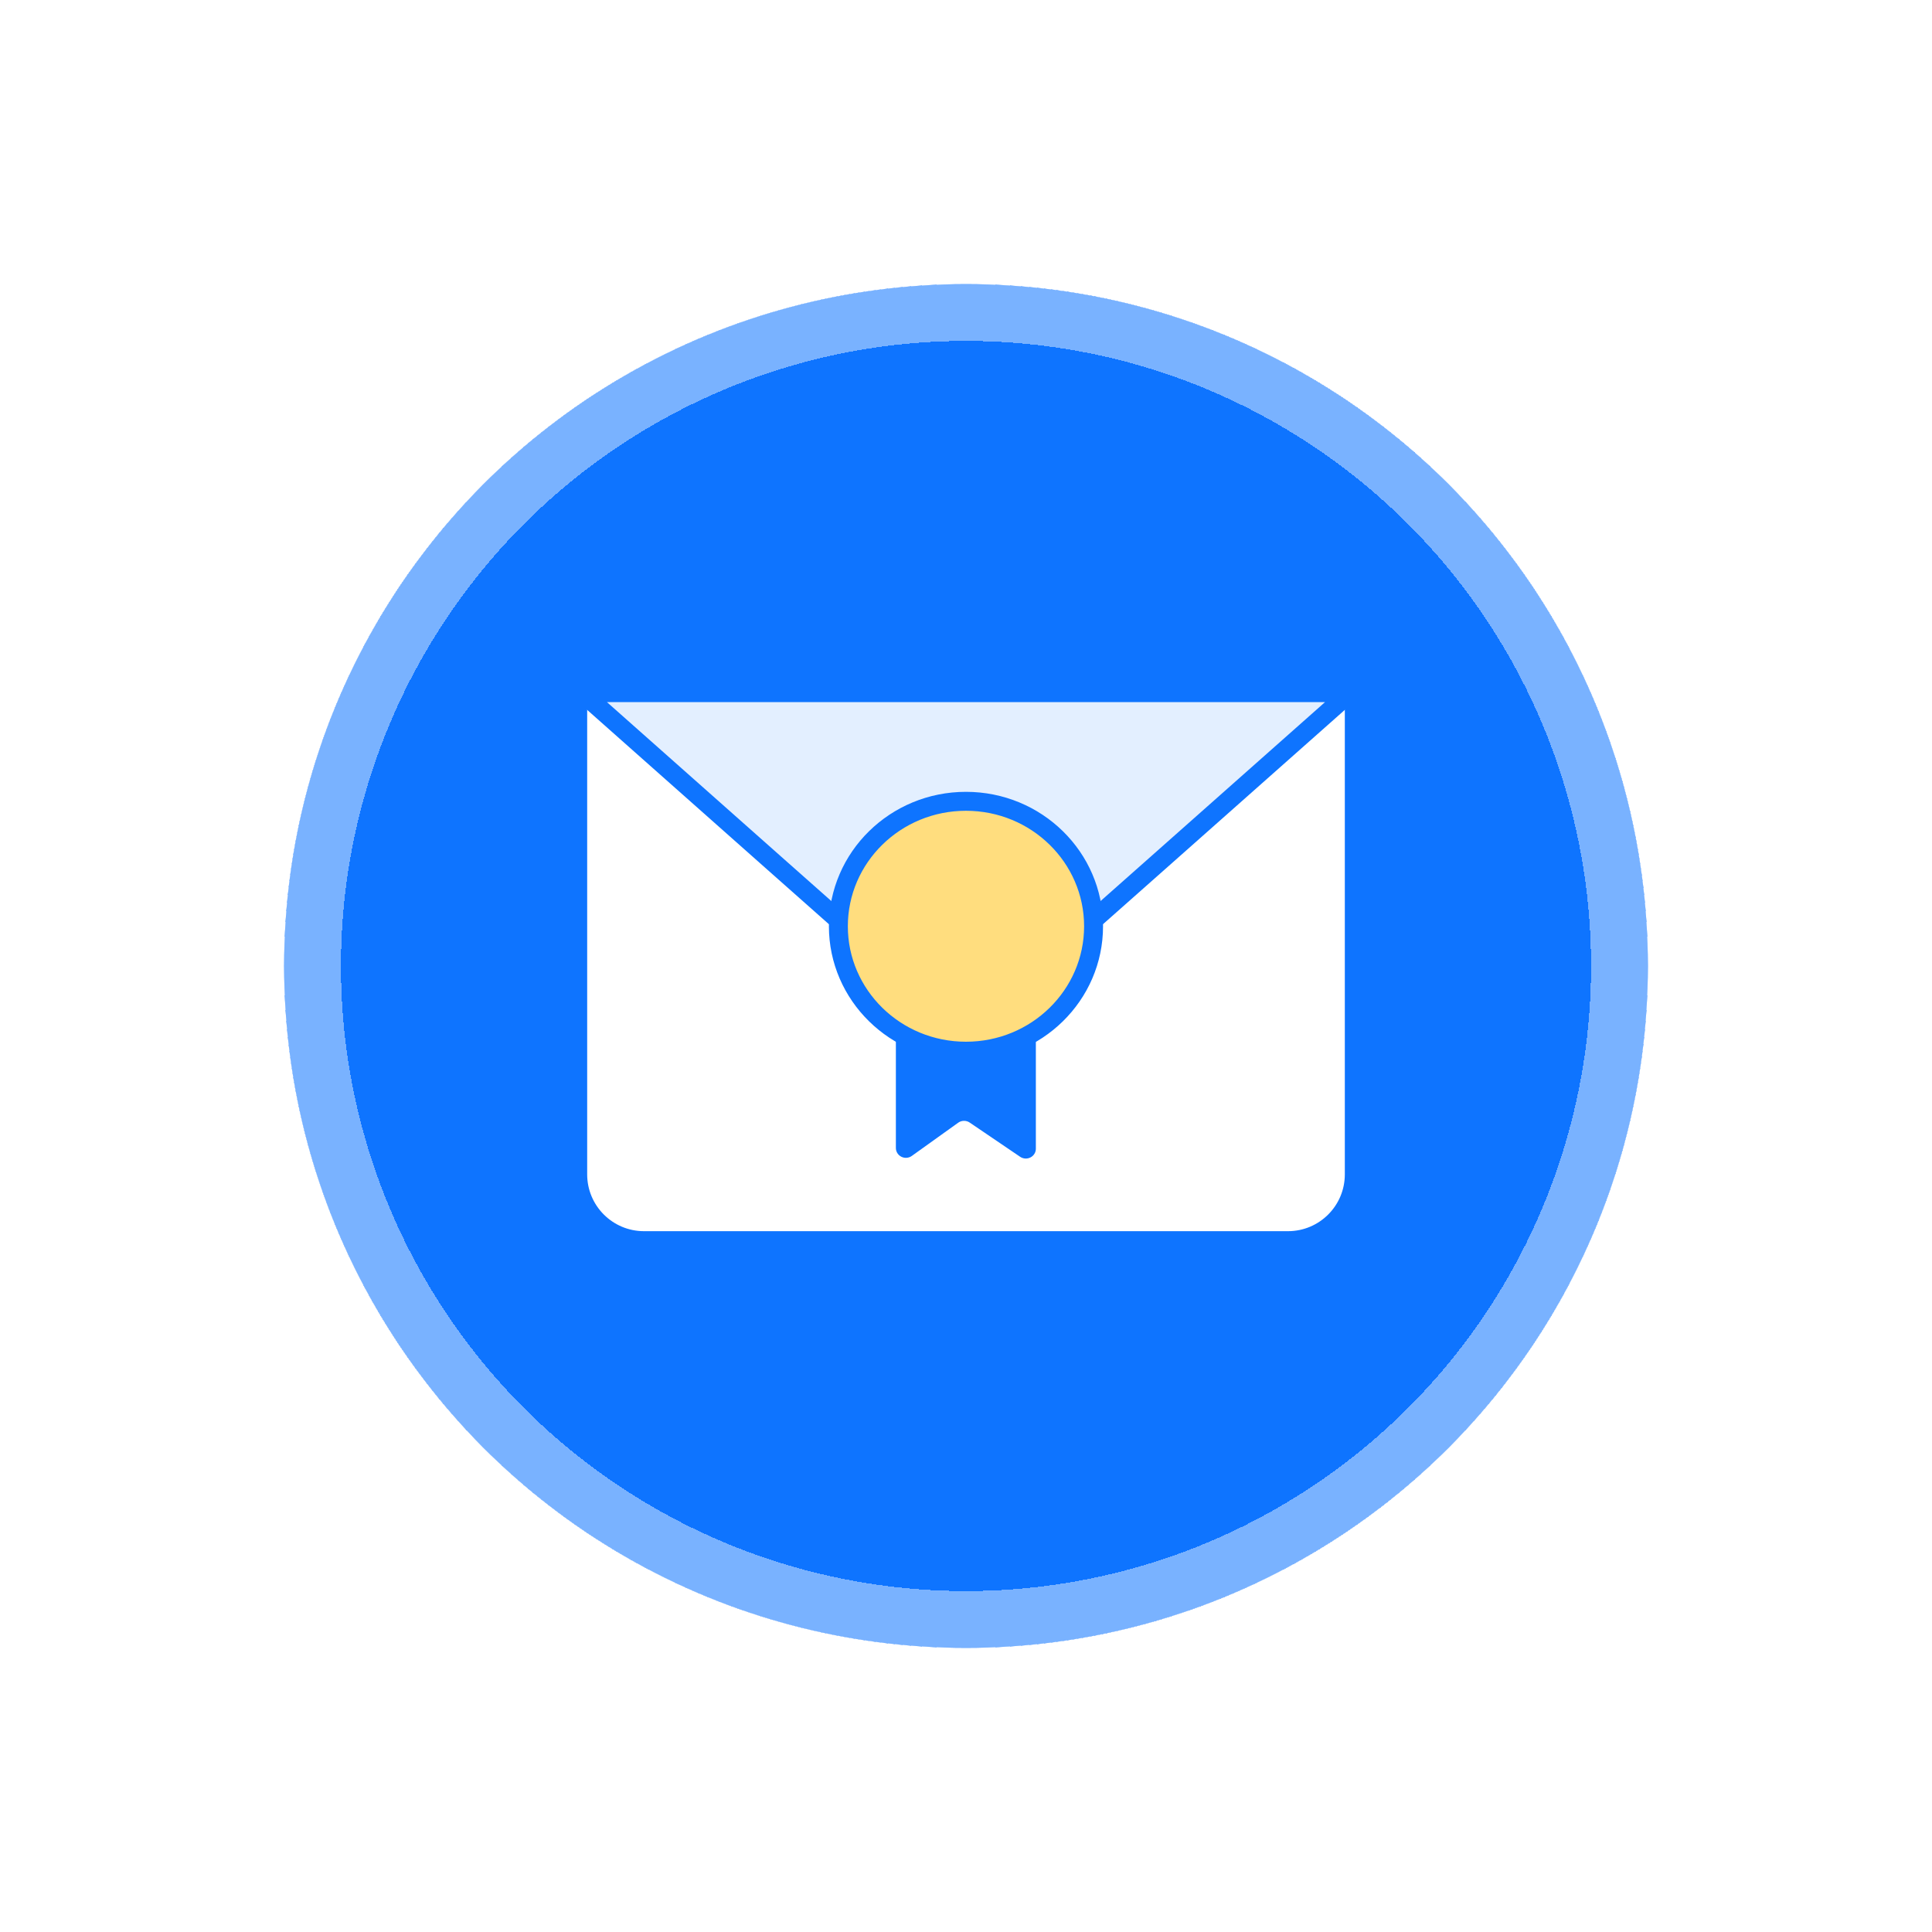 <svg width="102" height="102" viewBox="0 0 102 102" fill="none" xmlns="http://www.w3.org/2000/svg">
<g filter="url(#filter0_d_2317_7332)">
<circle cx="51" cy="51" r="36" fill="#0E74FF"/>
</g>
<g opacity="0.5" filter="url(#filter1_d_2317_7332)">
<circle cx="51" cy="51" r="34.5" stroke="#E3EFFF" stroke-width="3" shape-rendering="crispEdges"/>
</g>
<path d="M30.5 36.5H71.5V62C71.5 63.933 69.933 65.5 68 65.5H34C32.067 65.5 30.5 63.933 30.5 62V36.5Z" fill="white" stroke="#0E74FF"/>
<path d="M50.997 54.534L40.859 45.554L30.726 36.568L50.997 36.568L71.273 36.568L61.135 45.554L50.997 54.534Z" fill="#E3EFFF" stroke="#0E74FF" stroke-linecap="round" stroke-linejoin="round"/>
<g clip-path="url(#clip0_2317_7332)">
<path d="M48.141 61.026L50.59 59.272C50.679 59.208 50.787 59.175 50.897 59.175C51.007 59.175 51.115 59.208 51.204 59.272L53.856 61.071C53.935 61.126 54.028 61.158 54.125 61.164C54.221 61.17 54.318 61.151 54.404 61.106C54.49 61.063 54.562 60.996 54.612 60.915C54.662 60.834 54.689 60.74 54.688 60.645V54.897C54.688 54.758 54.632 54.626 54.532 54.528C54.433 54.43 54.297 54.375 54.156 54.375H47.828C47.687 54.376 47.552 54.431 47.453 54.529C47.354 54.627 47.298 54.759 47.298 54.897V60.597C47.296 60.694 47.322 60.79 47.372 60.873C47.423 60.957 47.496 61.024 47.584 61.069C47.671 61.114 47.77 61.133 47.868 61.126C47.967 61.118 48.061 61.084 48.141 61.026V61.026Z" fill="#0E74FF"/>
<path d="M57.735 48.902C57.735 52.536 54.728 55.498 50.998 55.498C47.269 55.498 44.262 52.536 44.262 48.902C44.262 45.268 47.269 42.305 50.998 42.305C54.728 42.305 57.735 45.268 57.735 48.902Z" fill="#FFDD7E" stroke="#0E74FF"/>
</g>
<defs>
<filter id="filter0_d_2317_7332" x="0" y="0" width="102" height="102" filterUnits="userSpaceOnUse" color-interpolation-filters="sRGB">
<feFlood flood-opacity="0" result="BackgroundImageFix"/>
<feColorMatrix in="SourceAlpha" type="matrix" values="0 0 0 0 0 0 0 0 0 0 0 0 0 0 0 0 0 0 127 0" result="hardAlpha"/>
<feOffset/>
<feGaussianBlur stdDeviation="7.5"/>
<feComposite in2="hardAlpha" operator="out"/>
<feColorMatrix type="matrix" values="0 0 0 0 0 0 0 0 0 0 0 0 0 0 0 0 0 0 0.08 0"/>
<feBlend mode="normal" in2="BackgroundImageFix" result="effect1_dropShadow_2317_7332"/>
<feBlend mode="normal" in="SourceGraphic" in2="effect1_dropShadow_2317_7332" result="shape"/>
</filter>
<filter id="filter1_d_2317_7332" x="0" y="0" width="102" height="102" filterUnits="userSpaceOnUse" color-interpolation-filters="sRGB">
<feFlood flood-opacity="0" result="BackgroundImageFix"/>
<feColorMatrix in="SourceAlpha" type="matrix" values="0 0 0 0 0 0 0 0 0 0 0 0 0 0 0 0 0 0 127 0" result="hardAlpha"/>
<feOffset/>
<feGaussianBlur stdDeviation="7.5"/>
<feComposite in2="hardAlpha" operator="out"/>
<feColorMatrix type="matrix" values="0 0 0 0 0 0 0 0 0 0 0 0 0 0 0 0 0 0 0.08 0"/>
<feBlend mode="normal" in2="BackgroundImageFix" result="effect1_dropShadow_2317_7332"/>
<feBlend mode="normal" in="SourceGraphic" in2="effect1_dropShadow_2317_7332" result="shape"/>
</filter>
<clipPath id="clip0_2317_7332">
<rect width="14.476" height="19.356" fill="white" transform="translate(43.762 41.805)"/>
</clipPath>
</defs>
</svg>
